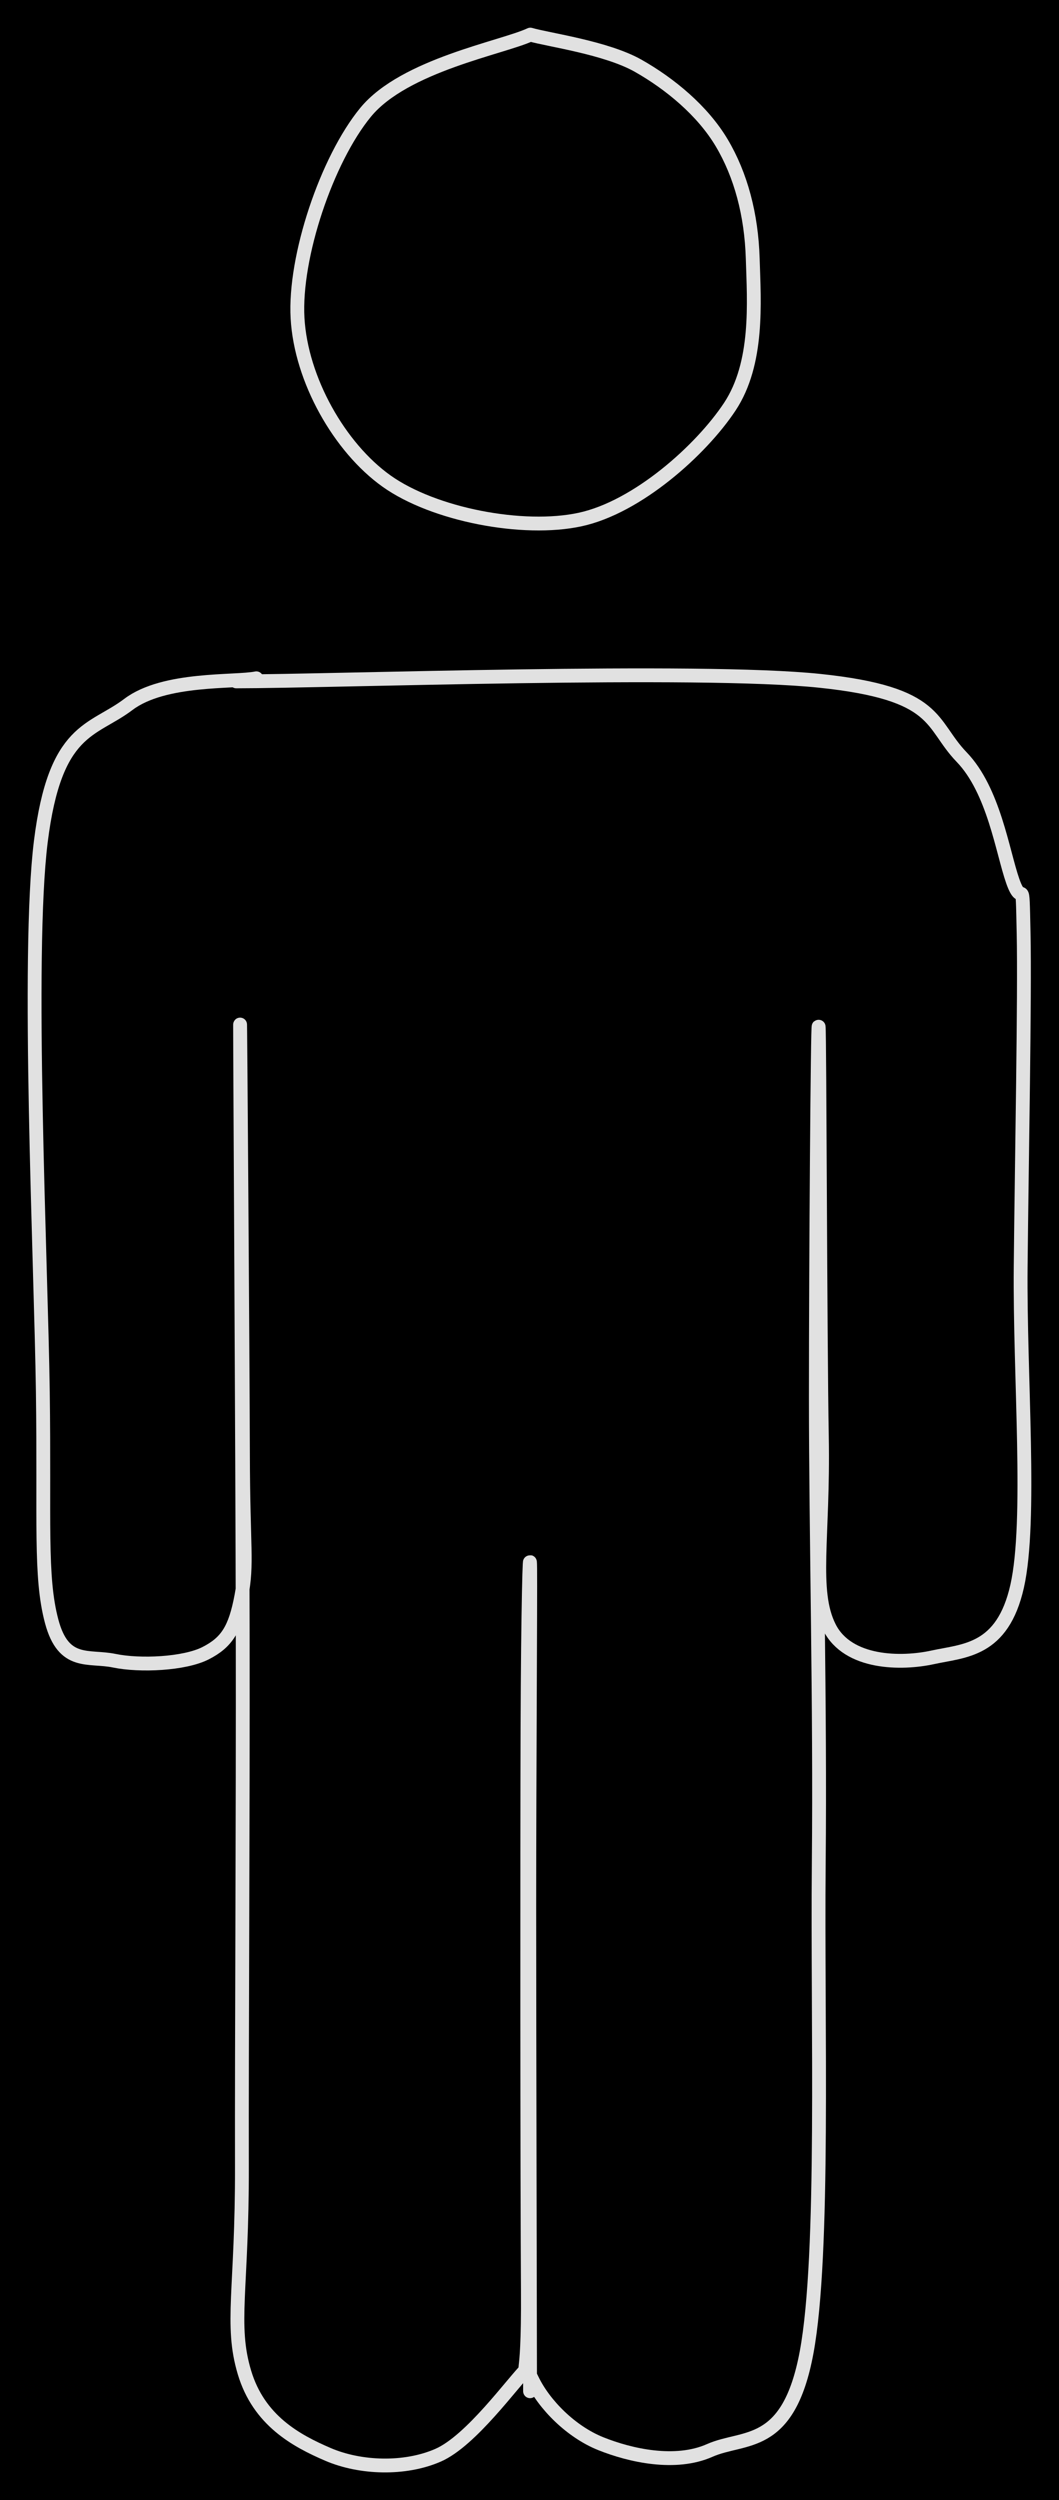 <svg version="1.1" xmlns="http://www.w3.org/2000/svg" viewBox="0 0 306.081 722.381" width="306.081" height="722.381" class="excalidraw-svg"><!-- svg-source:excalidraw --><defs><style class="style-fonts">
      </style></defs><rect x="0" y="0" width="306.081" height="722.381" fill="#000000"></rect><g stroke-linecap="round"><g transform="translate(153.28 10) rotate(0 -1.499 70.056)"><path d="M0 0 C5.19 1.5, 21.93 3.78, 31.15 8.99 C40.37 14.21, 49.8 21.99, 55.32 31.28 C60.84 40.57, 63.9 52.01, 64.28 64.72 C64.67 77.43, 65.96 94.95, 57.65 107.52 C49.33 120.08, 30.94 136.53, 14.41 140.11 C-2.12 143.69, -27.93 138.71, -41.55 129.01 C-55.16 119.32, -66.27 99.7, -67.28 81.94 C-68.29 64.18, -58.82 36.1, -47.61 22.45 C-36.39 8.79, -7.93 3.74, 0 0 M0 0 C5.19 1.5, 21.93 3.78, 31.15 8.99 C40.37 14.21, 49.8 21.99, 55.32 31.28 C60.84 40.57, 63.9 52.01, 64.28 64.72 C64.67 77.43, 65.96 94.95, 57.65 107.52 C49.33 120.08, 30.94 136.53, 14.41 140.11 C-2.12 143.69, -27.93 138.71, -41.55 129.01 C-55.16 119.32, -66.27 99.7, -67.28 81.94 C-68.29 64.18, -58.82 36.1, -47.61 22.45 C-36.39 8.79, -7.93 3.74, 0 0" stroke="#E1E1E1" stroke-width="4" fill="none"></path></g></g><mask></mask><g stroke-linecap="round"><g transform="translate(68.283 196.88) rotate(0 113.784 255.489)"><path d="M0 0 C28.1 -0.03, 133.64 -3.82, 168.58 -0.17 C203.53 3.47, 200.34 12.21, 209.65 21.86 C218.96 31.5, 221.46 49.23, 224.44 57.72 C227.43 66.2, 227.19 54.19, 227.57 72.76 C227.95 91.33, 227.03 137.7, 226.72 169.14 C226.41 200.59, 229.93 242.64, 225.7 261.45 C221.46 280.26, 210.37 280.01, 201.32 281.99 C192.28 283.97, 176.79 283.92, 171.45 273.32 C166.1 262.72, 169.78 247.3, 169.26 218.38 C168.74 189.45, 168.62 101.7, 168.33 99.78 C168.04 97.85, 167.52 166.52, 167.52 206.83 C167.53 247.13, 168.81 295.58, 168.36 341.58 C167.92 387.58, 170.1 454.54, 164.85 482.8 C159.6 511.07, 146.77 506.75, 136.86 511.15 C126.94 515.55, 113.93 512.64, 105.36 509.2 C96.8 505.77, 88.97 497.95, 85.46 490.55 C81.94 483.15, 84.5 496.16, 84.29 464.8 C84.08 433.43, 84.07 337.08, 84.18 302.36 C84.29 267.63, 84.87 247.88, 84.95 256.44 C85.04 265, 84.7 314.12, 84.69 353.72 C84.69 393.32, 84.89 470.66, 84.92 494.05 M0 0 C28.1 -0.03, 133.64 -3.82, 168.58 -0.17 C203.53 3.47, 200.34 12.21, 209.65 21.86 C218.96 31.5, 221.46 49.23, 224.44 57.72 C227.43 66.2, 227.19 54.19, 227.57 72.76 C227.95 91.33, 227.03 137.7, 226.72 169.14 C226.41 200.59, 229.93 242.64, 225.7 261.45 C221.46 280.26, 210.37 280.01, 201.32 281.99 C192.28 283.97, 176.79 283.92, 171.45 273.32 C166.1 262.72, 169.78 247.3, 169.26 218.38 C168.74 189.45, 168.62 101.7, 168.33 99.78 C168.04 97.85, 167.52 166.52, 167.52 206.83 C167.53 247.13, 168.81 295.58, 168.36 341.58 C167.92 387.58, 170.1 454.54, 164.85 482.8 C159.6 511.07, 146.77 506.75, 136.86 511.15 C126.94 515.55, 113.93 512.64, 105.36 509.2 C96.8 505.77, 88.97 497.95, 85.46 490.55 C81.94 483.15, 84.5 496.16, 84.29 464.8 C84.08 433.43, 84.07 337.08, 84.18 302.36 C84.29 267.63, 84.87 247.88, 84.95 256.44 C85.04 265, 84.7 314.12, 84.69 353.72 C84.69 393.32, 84.89 470.66, 84.92 494.05" stroke="#E1E1E1" stroke-width="4" fill="none"></path></g></g><mask></mask><g stroke-linecap="round"><g transform="translate(152.529 684.138) rotate(0 -70.366 -231.422)"><path d="M0 0 C-4.33 4.22, -16.34 21.13, -25.96 25.3 C-35.57 29.48, -48.38 29.04, -57.7 25.05 C-67.02 21.05, -77.73 15.21, -81.88 1.34 C-86.03 -12.53, -82.52 -22.58, -82.61 -58.17 C-82.69 -93.75, -82.29 -157.28, -82.38 -212.19 C-82.47 -267.09, -83.15 -378.96, -83.14 -387.6 C-83.13 -396.23, -82.38 -291.44, -82.31 -264.01 C-82.25 -236.58, -80.95 -232.6, -82.75 -223.01 C-84.55 -213.42, -86.98 -209.58, -93.11 -206.46 C-99.23 -203.34, -112.08 -202.75, -119.5 -204.29 C-126.91 -205.83, -134.16 -202.74, -137.6 -215.69 C-141.04 -228.64, -139.63 -244.44, -140.15 -281.98 C-140.67 -319.53, -144.85 -407.88, -140.73 -440.98 C-136.61 -474.08, -125.82 -472.73, -115.44 -480.59 C-105.06 -488.45, -84.61 -486.89, -78.44 -488.15 M0 0 C-4.33 4.22, -16.34 21.13, -25.96 25.3 C-35.57 29.48, -48.38 29.04, -57.7 25.05 C-67.02 21.05, -77.73 15.21, -81.88 1.34 C-86.03 -12.53, -82.52 -22.58, -82.61 -58.17 C-82.69 -93.75, -82.29 -157.28, -82.38 -212.19 C-82.47 -267.09, -83.15 -378.96, -83.14 -387.6 C-83.13 -396.23, -82.38 -291.44, -82.31 -264.01 C-82.25 -236.58, -80.95 -232.6, -82.75 -223.01 C-84.55 -213.42, -86.98 -209.58, -93.11 -206.46 C-99.23 -203.34, -112.08 -202.75, -119.5 -204.29 C-126.91 -205.83, -134.16 -202.74, -137.6 -215.69 C-141.04 -228.64, -139.63 -244.44, -140.15 -281.98 C-140.67 -319.53, -144.85 -407.88, -140.73 -440.98 C-136.61 -474.08, -125.82 -472.73, -115.44 -480.59 C-105.06 -488.45, -84.61 -486.89, -78.44 -488.15" stroke="#E1E1E1" stroke-width="4" fill="none"></path></g></g><mask></mask></svg>